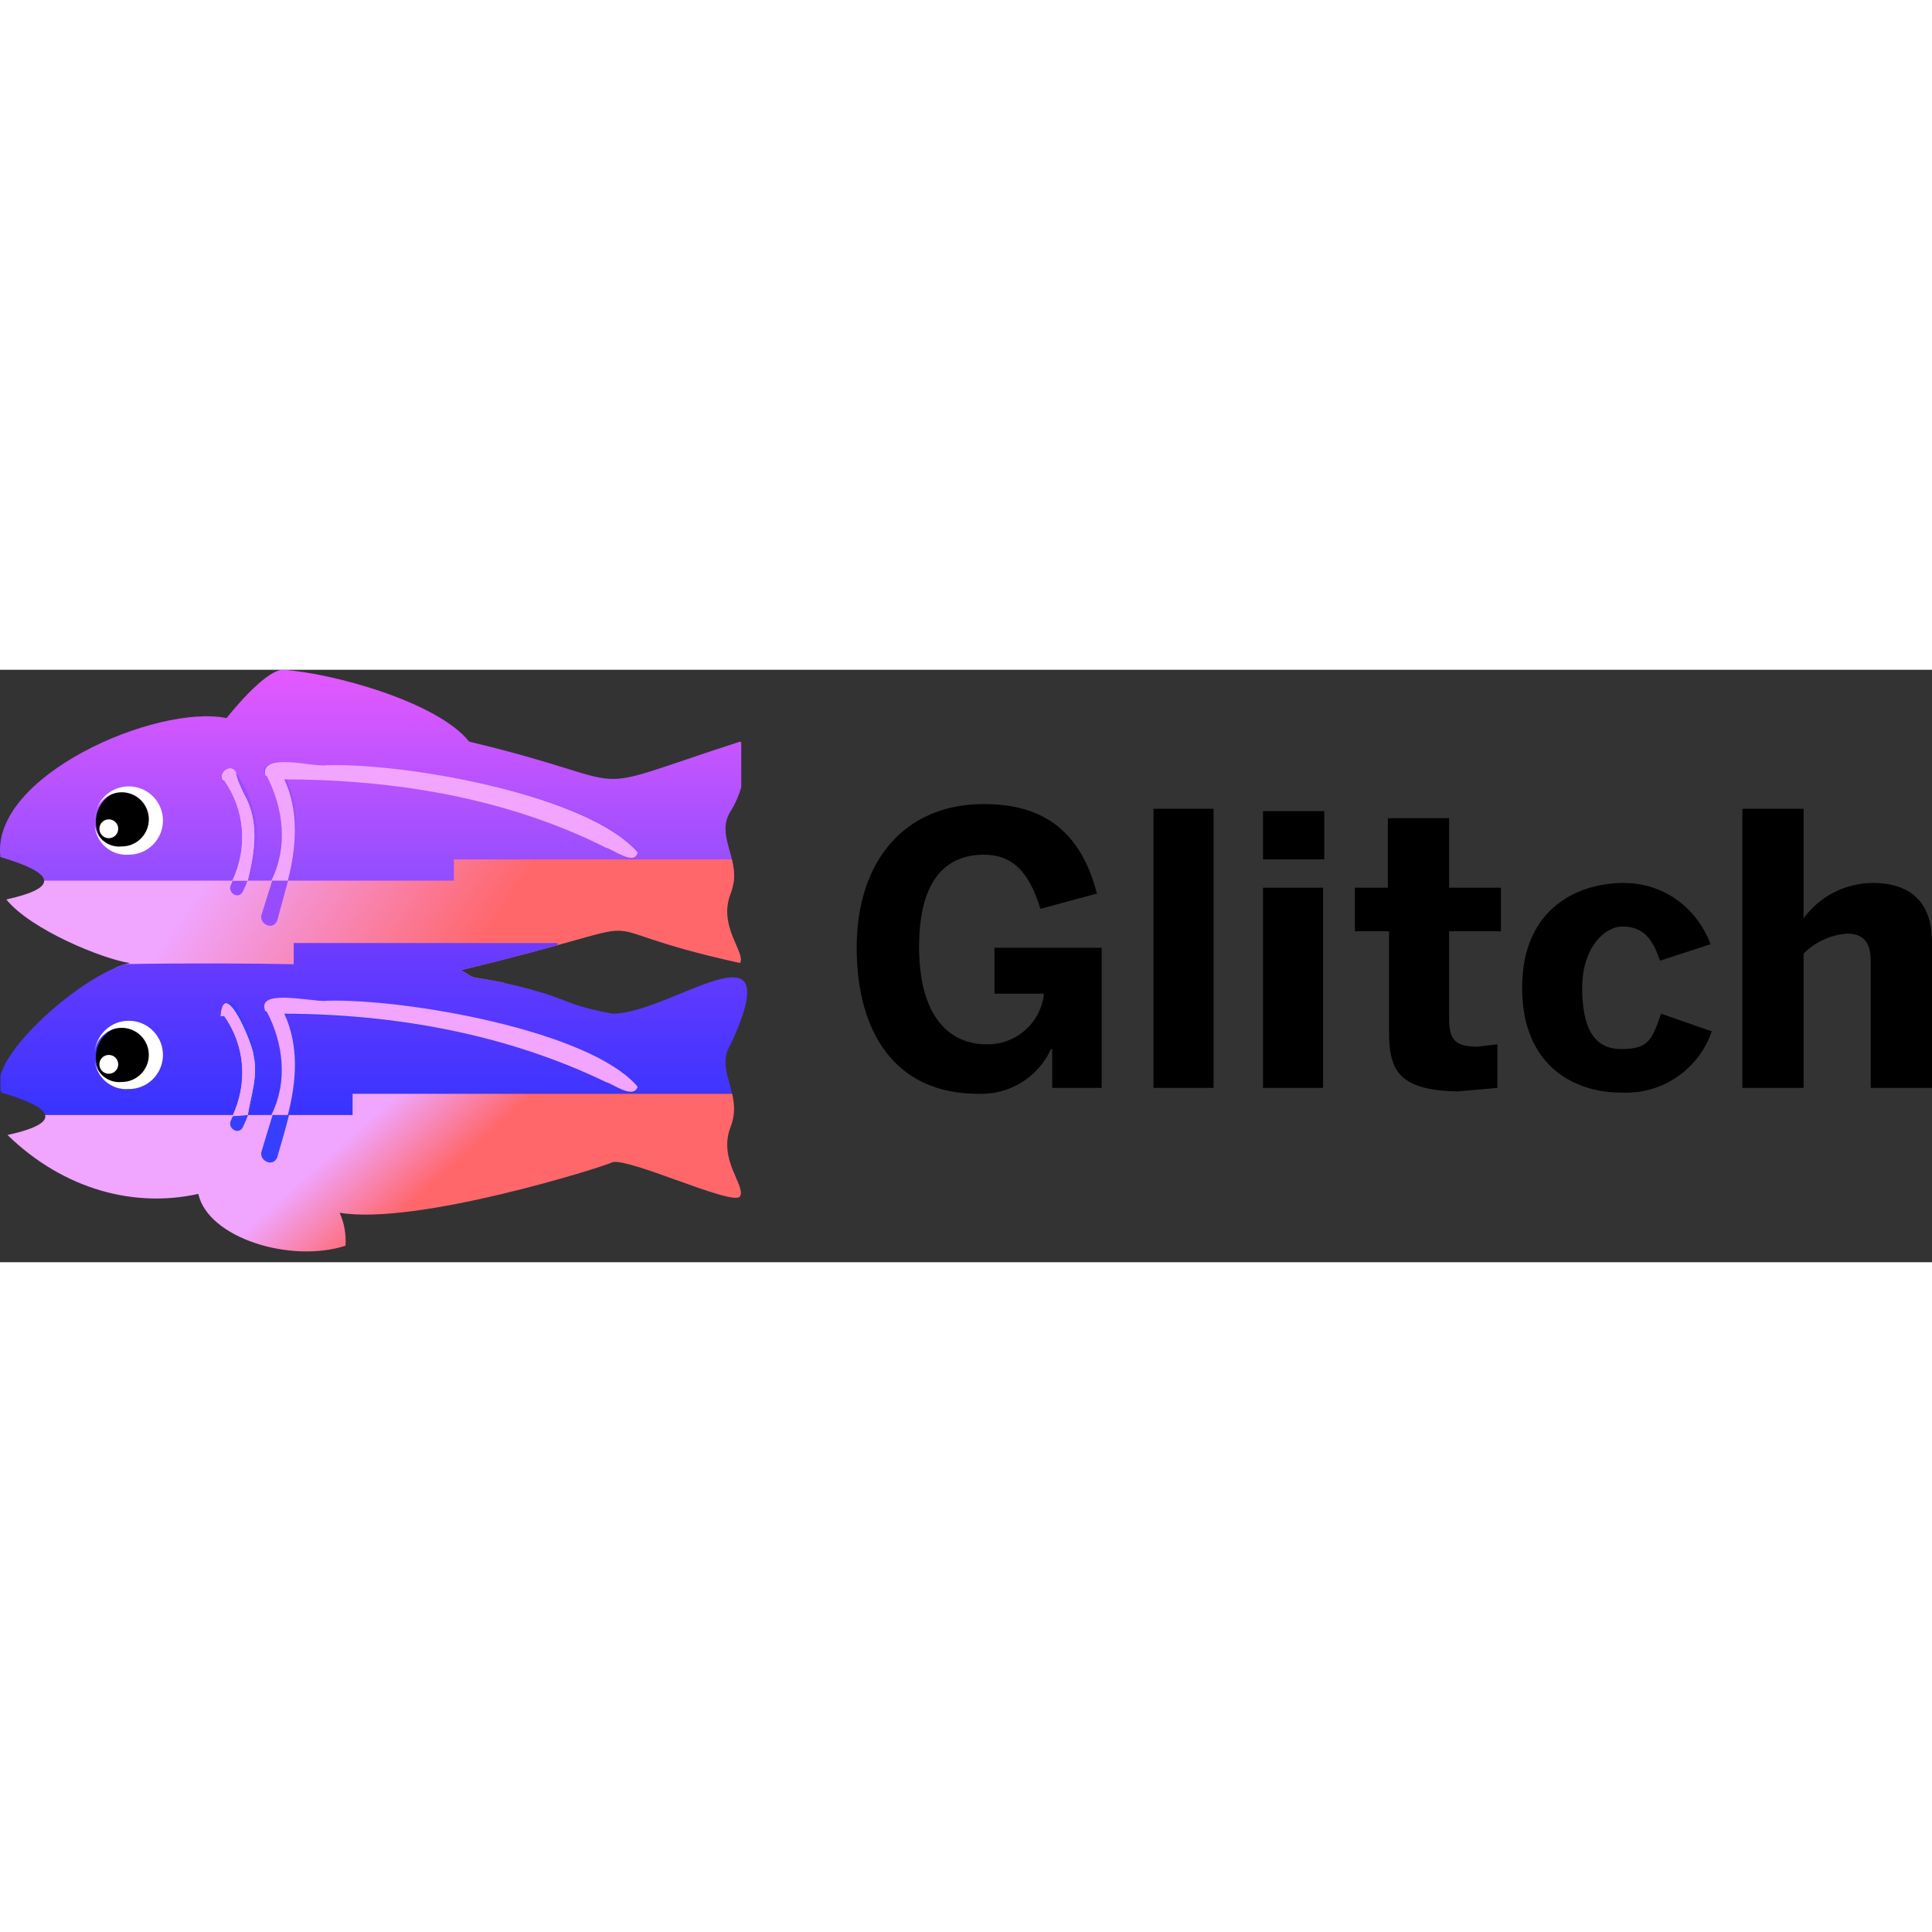 <svg viewBox="0 0 512 157" version="1.1" xmlns="http://www.w3.org/2000/svg" height="1em" width="1em">
  <rect x="0" y="0" width="512" height="157" fill="#333333" stroke="none"/>
  <defs>
    <linearGradient x1="48.679%" y1="-2.76243093e-06%" x2="48.679%" y2="99.392%" id="a">
      <stop stop-color="#E459FF" offset="0%"/>
      <stop stop-color="#914DFF" offset="100%"/>
    </linearGradient>
    <linearGradient x1="23.626%" y1="46.645%" x2="65.811%" y2="51.388%" id="b">
      <stop stop-color="#F0A5FF" offset="0%"/>
      <stop stop-color="#FF676B" offset="100%"/>
    </linearGradient>
    <linearGradient x1="50%" y1="-2.192%" x2="50%" y2="103.082%" id="c">
      <stop stop-color="#6E3BFF" offset="0%"/>
      <stop stop-color="#3633FF" offset="100%"/>
    </linearGradient>
    <linearGradient x1="40.57%" y1="47.672%" x2="57.962%" y2="52.149%" id="d">
      <stop stop-color="#F0A5FF" offset="0%"/>
      <stop stop-color="#FF676B" offset="100%"/>
    </linearGradient>
  </defs>
  <g stroke="none" stroke-width="1" fill="none" fill-rule="evenodd">
    <g>
      <g>
        <path d="M60.044,12.797 C41.364,9.045 -2.558,28.169 0.117,49.627 L0.117,49.627 C6.762,51.603 12.549,54.019 11.603,56.494 L11.603,56.494 L194.391,56.494 C195.49,49.175 189.747,43.563 193.633,37.455 L193.633,37.455 C194.859,35.526 195.793,33.325 196.442,31.131 L196.442,31.131 L196.442,19.255 C196.345,19.167 196.239,19.093 196.127,19.036 L196.127,19.036 C150.738,33.725 172.78,30.619 124.338,19.043 L124.338,19.043 C115.933,8.493 88.032,0.852 75.026,3.32664305e-14 L75.026,3.32664305e-14 C70.032,3.32664305e-14 60.044,12.797 60.044,12.797" fill="url(#a)"/>
        <path d="M120.284,50.252 L120.284,55.87 L11.703,55.87 C11.803,57.53 9.059,59.235 1.678,60.864 L1.678,60.864 C8.232,68.979 27.581,76.779 34.45,77.718 L34.45,77.718 C33.221,77.974 31.857,78.43 30.405,79.051 L30.405,79.051 C52.372,81.817 78.344,82.753 91.26,83.025 L91.26,83.025 L133.874,83.025 C133.415,82.922 132.944,82.819 132.457,82.712 L132.457,82.712 C122.978,80.927 126.767,82.216 122.157,79.591 L122.157,79.591 C183.183,64.9 147.826,67.072 196.127,77.718 L196.127,77.718 C197.69,74.909 190.199,68.043 193.633,59.306 L193.633,59.306 C194.937,55.982 194.619,53.023 193.964,50.252 L193.964,50.252 L120.284,50.252 Z" fill="url(#b)"/>
        <path d="M77.835,72.412 L77.835,78.031 C67.632,77.818 49.994,77.7 33.339,77.993 L33.339,77.993 C22.337,81.108 2.901,97.713 0.117,107.479 L0.117,107.479 L0.117,111.456 C0.204,111.662 0.307,111.861 0.429,112.052 L0.429,112.052 C6.235,113.778 11.385,115.838 11.965,117.982 L11.965,117.982 L93.754,117.982 L93.754,112.364 L194.035,112.364 C192.987,107.713 190.861,103.612 193.633,99.255 L193.633,99.255 C196.482,93.119 197.818,88.908 198.002,86.133 L198.002,86.133 L198.002,84.9 C197.203,74.582 174.821,91.009 162.42,91.14 L162.42,91.14 C148.375,88.64 151.184,86.77 132.457,82.712 L132.457,82.712 C122.978,80.927 126.767,82.216 122.157,79.591 L122.157,79.591 C133.758,76.798 141.877,74.616 147.751,72.984 L147.751,72.984 L147.751,72.412 L77.835,72.412 Z" fill="url(#c)"/>
        <path d="M70.344,28.091 L70.657,28.091 C78.138,41.341 73.372,51.513 69.408,64.609 L69.408,64.609 C68.291,67.259 72.323,69.31 73.466,66.482 L73.466,66.482 C76.646,54.316 81.684,40.941 75.651,28.715 L75.651,28.715 L76.275,28.715 C105.155,28.937 134.383,34.181 160.548,46.818 L160.548,46.818 C162.286,47.212 167.88,51.513 168.975,48.067 L168.975,48.067 C156.372,33.16 107.328,24.67 86.575,25.279 L86.575,25.279 C85.673,25.45 83.513,25.176 81.044,24.904 L81.044,24.904 C79.109,24.689 76.98,24.477 75.111,24.477 L75.111,24.477 C71.637,24.477 69.071,25.219 70.344,28.091 L70.344,28.091 Z" fill="#974DFF"/>
        <path d="M70.344,28.091 L70.657,28.091 C75.167,36.624 76.325,47.056 71.905,55.87 L71.905,55.87 L76.275,55.87 C78.547,47.015 79.309,37.526 75.338,29.027 L75.338,29.027 C104.562,29.115 134.211,33.9 160.548,47.13 L160.548,47.13 C162.28,47.436 168.204,52.134 168.975,48.379 L168.975,48.379 C155.729,33.191 107.918,24.673 86.575,25.279 L86.575,25.279 C85.545,25.475 83.404,25.188 81,24.898 L81,24.898 C79.146,24.676 77.133,24.452 75.357,24.452 L75.357,24.452 C72.092,24.452 69.614,25.204 70.344,28.091 L70.344,28.091 Z" fill="#F1A5FF"/>
        <path d="M59.108,29.652 L59.42,29.652 C65.482,37.901 65.213,47.873 61.293,56.806 L61.293,56.806 C59.979,58.979 63.244,61.151 64.414,58.679 L64.414,58.679 C66.605,54.056 68.116,48.832 68.16,43.697 L68.16,43.697 C68.203,37.92 65.566,31.961 62.541,27.155 L62.541,27.155 C62.145,26.44 61.571,26.146 60.981,26.146 L60.981,26.146 C59.47,26.146 57.888,28.075 59.108,29.652 L59.108,29.652 Z" fill="#974DFF"/>
        <path d="M65.663,55.87 C67.473,48.317 68.815,40.286 64.726,33.085 C64.155,31.902 62.47,28.488 62.541,27.155 C61.24,24.745 57.775,27.142 59.108,29.34 L59.42,29.34 C64.97,37.265 65.663,47.14 61.605,55.87 L65.663,55.87 Z" fill="#F1A5FF"/>
        <path d="M59.108,29.339 L59.42,29.339 C64.967,37.264 65.663,47.143 61.605,55.87 L61.605,55.87 L65.663,55.87 C67.473,48.317 68.815,40.286 64.726,33.085 L64.726,33.085 C64.155,31.902 62.466,28.487 62.541,27.155 L62.541,27.155 C62.154,26.44 61.58,26.15 60.996,26.15 L60.996,26.15 C59.607,26.15 58.172,27.794 59.108,29.339 L59.108,29.339 Z" fill="#F1A5FF"/>
        <path d="M93.441,112.364 L93.441,117.982 L11.965,117.982 C12.44,119.739 9.836,121.556 1.99,123.288 L1.99,123.288 C17.106,137.977 35.92,142.615 52.55,138.894 L52.55,138.894 C55.15,150.615 77.046,157.322 91.569,152.628 L91.569,152.628 C91.769,149.628 91.235,146.632 90.008,143.888 L90.008,143.888 C110.305,147.344 159.839,131.769 162.42,130.467 L162.42,130.467 C164.758,130.033 171.95,132.602 179.1,135.174 L179.1,135.174 C187.225,138.095 195.296,141.014 196.127,139.519 L196.127,139.519 C197.69,136.71 190.199,129.843 193.633,121.103 L193.633,121.103 C194.887,117.907 194.641,115.045 194.035,112.364 L194.035,112.364 L93.441,112.364 Z" fill="url(#d)"/>
        <path d="M70.344,90.515 L70.657,90.515 C78.21,103.843 73.228,114.143 69.408,127.346 L69.408,127.346 C68.291,129.999 72.323,132.046 73.466,129.219 L73.466,129.219 C76.88,117.196 81.553,103.859 75.651,91.761 L75.651,91.761 L76.275,91.452 C105.146,91.686 134.408,96.446 160.548,109.243 L160.548,109.243 C162.286,109.636 167.88,113.934 168.975,110.491 L168.975,110.491 C156.372,95.587 107.328,87.095 86.575,87.706 L86.575,87.706 C85.673,87.878 83.516,87.603 81.05,87.332 L81.05,87.332 C79.112,87.116 76.98,86.901 75.111,86.901 L75.111,86.901 C71.637,86.901 69.071,87.647 70.344,90.515 L70.344,90.515 Z" fill="#373FFF"/>
        <path d="M70.344,90.515 L70.657,90.515 C75.126,98.958 76.322,109.262 71.905,117.982 L71.905,117.982 L76.275,117.982 C78.563,109.13 79.309,99.639 75.338,91.14 L75.338,91.14 C104.531,91.24 134.095,96.474 160.548,109.243 L160.548,109.243 C162.28,109.636 167.886,113.937 168.975,110.491 L168.975,110.491 C156.375,95.587 107.328,87.091 86.575,87.706 L86.575,87.706 C85.673,87.878 83.519,87.603 81.05,87.332 L81.05,87.332 C79.112,87.116 76.98,86.901 75.111,86.901 L75.111,86.901 C71.637,86.901 69.071,87.647 70.344,90.515 L70.344,90.515 Z" fill="#F1A5FF"/>
        <path d="M59.108,92.077 L59.42,92.077 C65.481,100.326 65.213,110.298 61.293,119.231 C59.979,121.404 63.243,123.576 64.414,121.104 C66.605,116.482 68.116,111.26 68.159,106.122 C68.281,100.183 65.316,94.365 62.541,89.268 C60.999,86.555 56.988,89.929 59.108,92.077" fill="#373FFF"/>
        <path d="M65.663,117.982 C66.468,112.873 68.394,107.682 67.223,102.376 C67.067,99.289 59.33,80.983 58.484,91.764 L59.42,91.764 C65.023,99.689 65.669,109.549 61.605,118.294 L65.663,117.982 Z" fill="#F1A5FF"/>
        <path d="M58.484,91.761 L59.42,91.761 C65.023,99.689 65.669,109.549 61.605,118.294 L61.605,118.294 L65.663,117.982 C66.468,112.876 68.394,107.682 67.223,102.376 L67.223,102.376 C67.101,99.976 62.407,88.399 59.92,88.399 L59.92,88.399 C59.205,88.399 58.674,89.354 58.484,91.761 L58.484,91.761 Z" fill="#F1A5FF"/>
        <path d="M33.826,31.836 C38.479,31.836 42.253,35.61 42.253,40.263 C42.253,44.917 38.479,48.691 33.826,48.691 C29.172,48.691 25.398,44.917 25.398,40.263 C25.398,35.61 29.172,31.836 33.826,31.836" fill="#000000"/>
        <path d="M25.087,39.639 L25.087,39.639 C25.258,34.642 29.447,30.731 34.444,30.906 C39.441,31.078 43.352,35.27 43.177,40.263 C43.012,45.136 39.014,49 34.138,49.003 C29.497,49.359 25.446,45.885 25.09,41.247 C25.087,41.231 25.087,41.215 25.087,41.2 C25.574,44.702 28.748,47.189 32.266,46.818 C36.229,46.818 39.444,43.606 39.444,39.639 C39.444,35.675 36.229,32.46 32.266,32.46 C28.302,32.46 25.087,35.675 25.087,39.639" fill="#FFFFFF"/>
        <path d="M28.833,39.639 C30.209,39.639 31.33,40.757 31.33,42.136 C31.33,43.516 30.209,44.633 28.833,44.633 C27.453,44.633 26.336,43.516 26.336,42.136 C26.336,40.757 27.453,39.639 28.833,39.639" fill="#FFFFFF"/>
        <path d="M33.826,94.262 C38.479,94.262 42.253,98.033 42.253,102.686 C42.253,107.34 38.479,111.114 33.826,111.114 C29.172,111.114 25.398,107.34 25.398,102.686 C25.398,98.033 29.172,94.262 33.826,94.262" fill="#000000"/>
        <path d="M25.087,101.751 L25.087,101.751 C25.258,96.754 29.447,92.843 34.444,93.018 C39.441,93.19 43.352,97.382 43.177,102.375 C43.012,107.251 39.014,111.112 34.138,111.115 C29.497,111.471 25.446,108 25.09,103.359 C25.087,103.343 25.087,103.327 25.087,103.312 C25.411,106.917 28.601,109.576 32.206,109.248 C32.228,109.245 32.244,109.242 32.266,109.242 C36.229,109.239 39.441,106.021 39.438,102.057 C39.435,98.093 36.217,94.881 32.25,94.885 C28.411,94.891 25.255,97.915 25.087,101.751" fill="#FFFFFF"/>
        <path d="M28.833,102.065 C30.209,102.065 31.33,103.18 31.33,104.562 C31.33,105.939 30.209,107.059 28.833,107.059 C27.453,107.059 26.336,105.939 26.336,104.562 C26.336,103.18 27.453,102.065 28.833,102.065" fill="#FFFFFF"/>
      </g>
      <path d="M260.74,35.581 C274.785,35.581 286.018,41.2 290.7,59.303 L275.721,63.36 C272.6,53.06 267.918,49.003 260.74,49.003 C253.561,49.003 243.573,52.436 243.573,73.348 C243.573,94.263 253.561,99.254 261.364,99.254 C269.183,99.46 275.846,93.614 276.655,85.833 L263.549,85.833 L263.549,73.66 L291.952,73.66 L291.952,110.803 L278.843,110.803 L278.843,100.506 L278.531,100.506 C275.1,108.034 267.444,112.729 259.179,112.363 C237.018,112.363 227.03,95.824 227.03,73.66 C227.03,50.563 239.827,35.581 260.74,35.581 Z M430.222,56.495 C442.08,56.495 450.198,64.298 453.319,72.725 L439.898,77.095 C437.713,70.228 434.592,68.043 429.91,68.043 C425.228,68.043 419.298,73.661 419.298,84.274 C419.298,94.883 422.419,100.504 429.595,100.504 C436.777,100.504 437.713,98.319 440.21,91.14 L453.631,95.822 C450.154,106 440.338,112.63 429.595,112.049 C417.11,112.049 403.38,104.874 403.38,84.274 C403.38,63.049 418.361,56.495 430.222,56.495 Z M384.029,39.326 L384.029,57.744 L397.762,57.744 L397.762,69.292 L384.029,69.292 L384.029,92.386 C384.029,98.005 385.589,99.88 391.519,99.88 L396.822,99.256 L396.822,110.805 L386.213,111.741 C370.292,111.429 368.11,105.808 368.11,95.823 L368.11,69.292 L359.059,69.292 L359.059,57.744 L367.795,57.744 L367.795,39.326 L384.029,39.326 Z M321.603,36.83 L321.603,110.803 L305.685,110.803 L305.685,36.83 L321.603,36.83 Z M350.63,57.743 L350.63,110.803 L334.712,110.803 L334.712,57.743 L350.63,57.743 Z M477.974,36.83 L477.974,65.858 C482.266,59.974 489.111,56.494 496.393,56.494 C505.444,56.494 511.999,60.864 511.999,72.1 L511.999,110.803 L495.765,110.803 L495.765,77.094 C495.765,72.412 493.896,69.915 489.523,69.915 C485.159,70.231 481.058,72.116 477.974,75.221 L477.974,110.803 L461.747,110.803 L461.747,36.83 L477.974,36.83 Z M350.942,37.455 L350.942,50.252 L334.712,50.252 L334.712,37.455 L350.942,37.455 Z" fill="#000000"/>
    </g>
  </g>
</svg>
